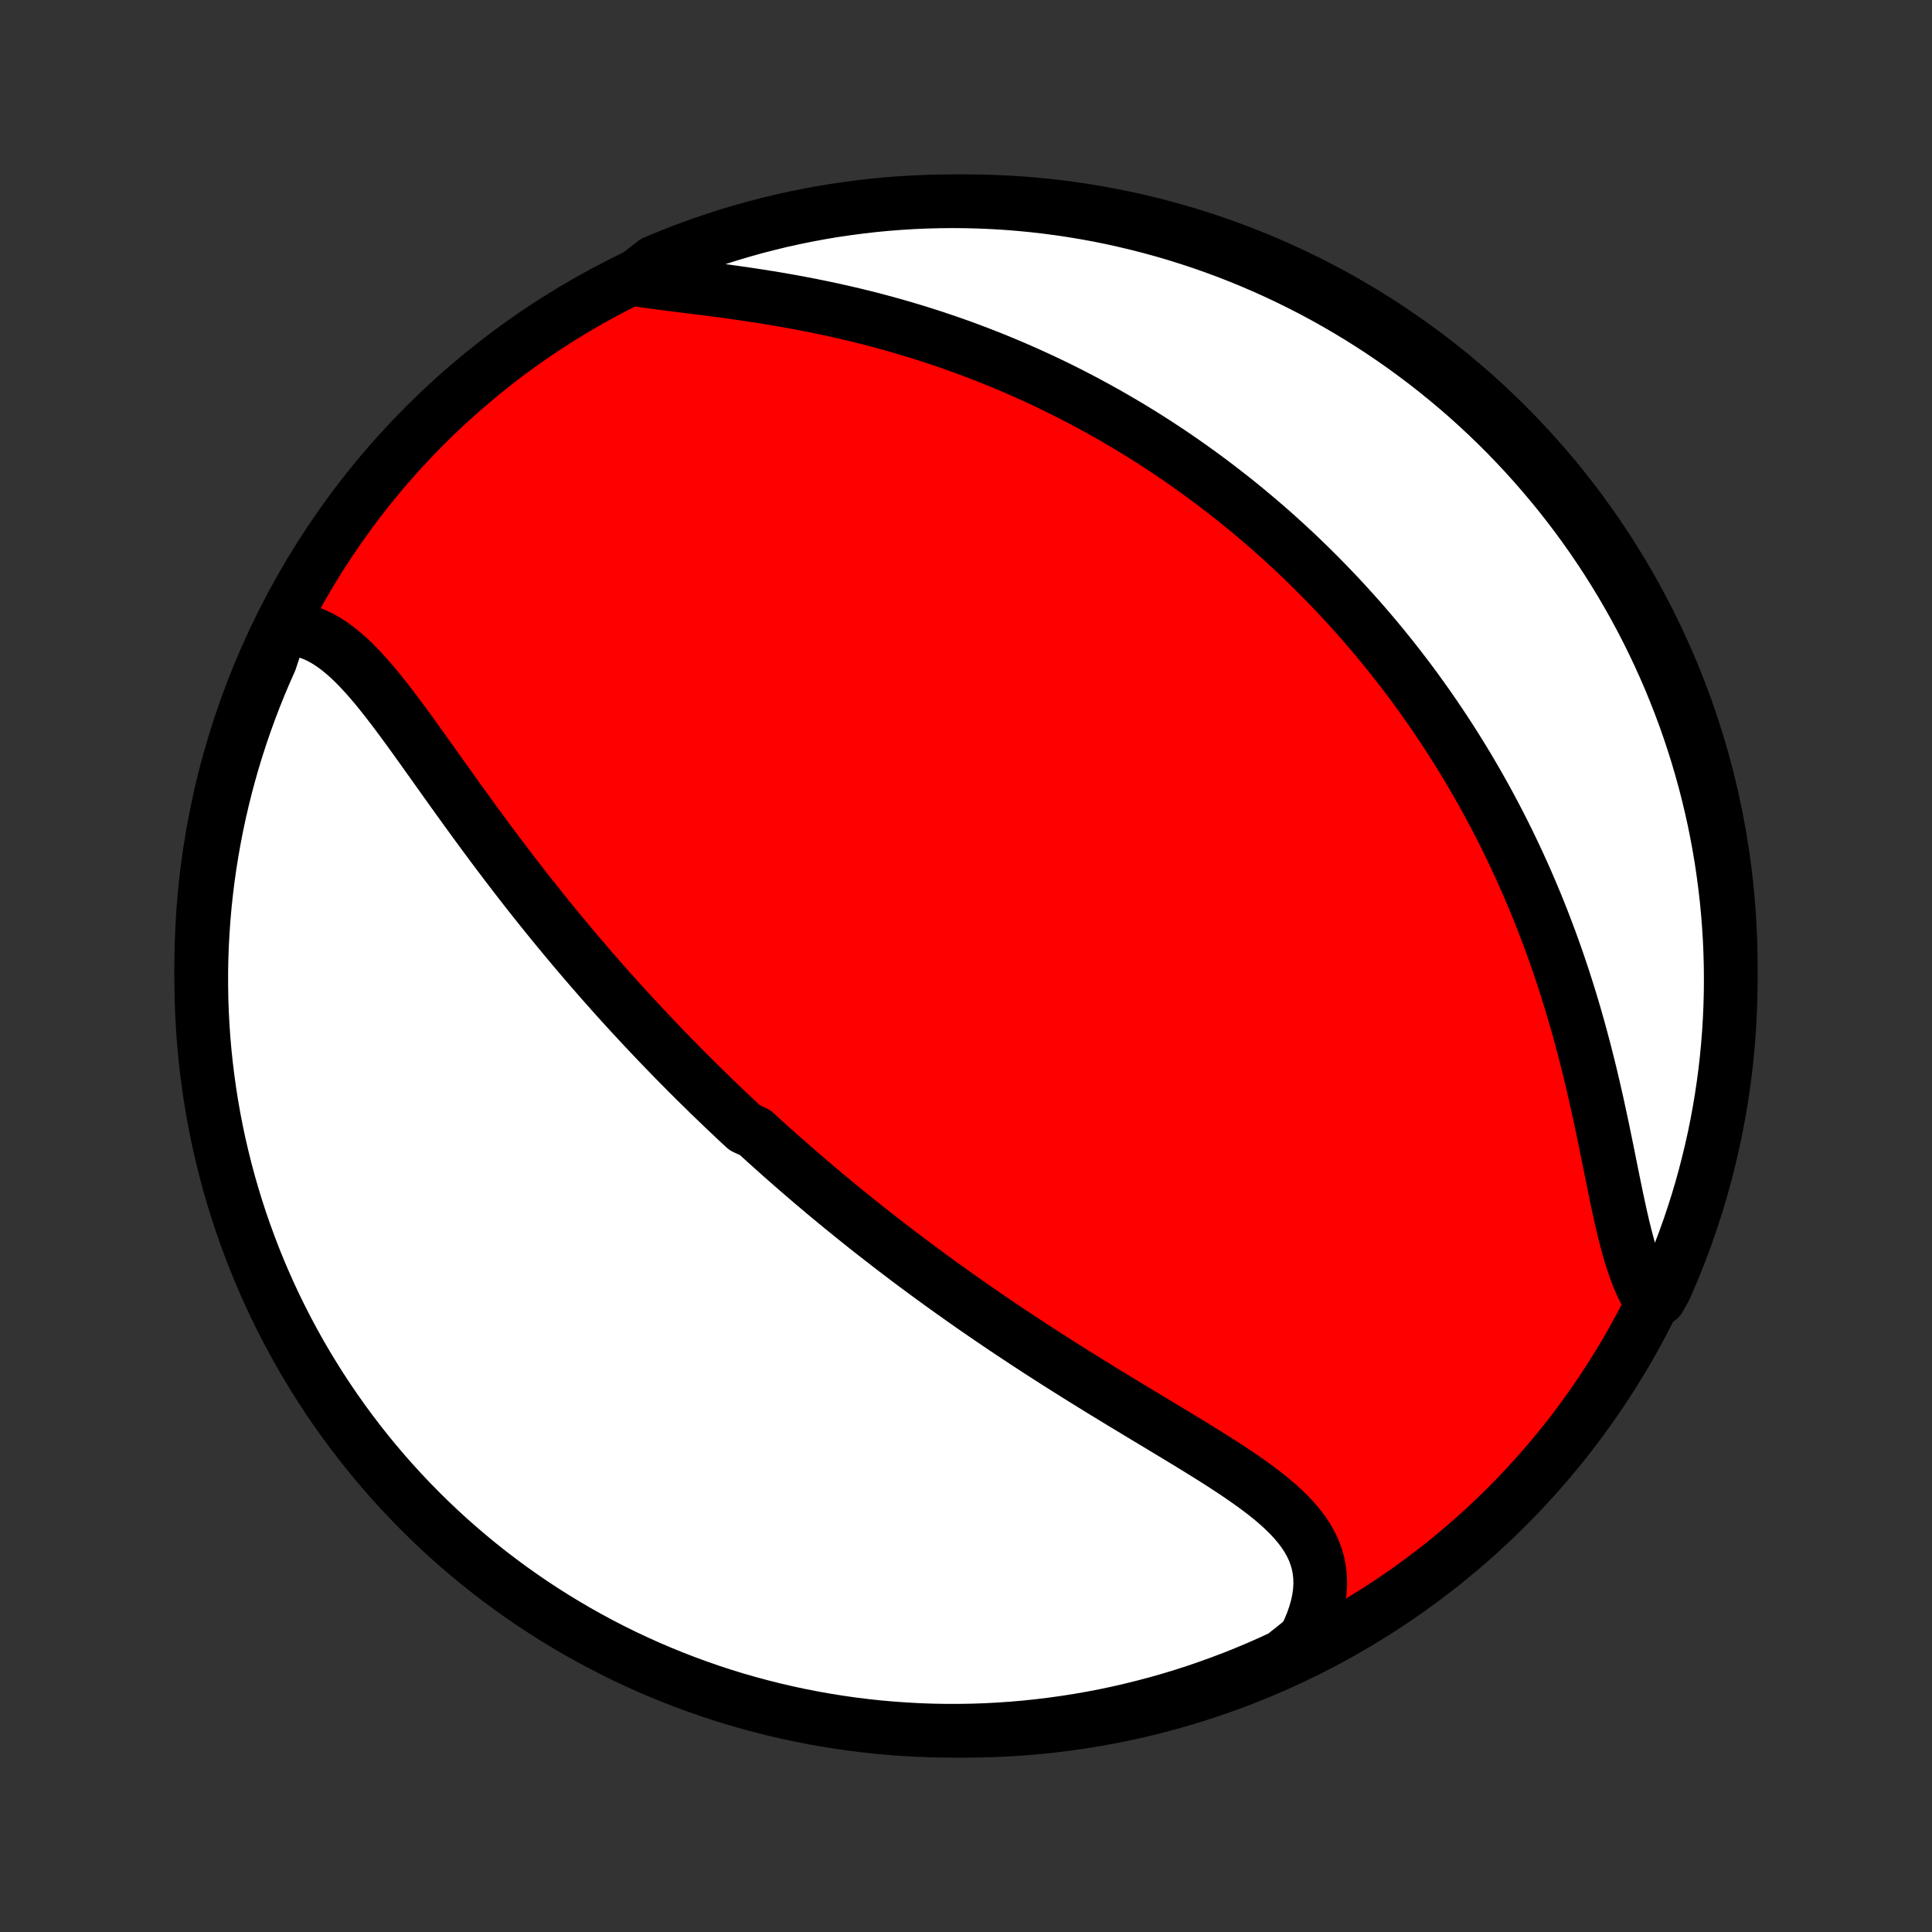 <?xml version="1.0" encoding="utf-8" standalone="no"?>
<!DOCTYPE svg PUBLIC "-//W3C//DTD SVG 1.1//EN"
  "http://www.w3.org/Graphics/SVG/1.1/DTD/svg11.dtd">
<!-- Created with matplotlib (http://matplotlib.org/) -->
<svg height="72pt" version="1.1" viewBox="0 0 72 72" width="72pt" xmlns="http://www.w3.org/2000/svg" xmlns:xlink="http://www.w3.org/1999/xlink">
 <rect x="0" y="0" width="72" height="72" fill="#333333" stroke="none"/>
 <defs>
  <style type="text/css">
*{stroke-linecap:butt;stroke-linejoin:round;}
  </style>
 </defs>
 <g id="figure_1">
  <g id="patch_1">
   <path d="
M0 72
L72 72
L72 0
L0 0
z
" style="fill:none;"/>
  </g>
  <g id="axes_1">
   <g id="PatchCollection_1">
    <defs>
     <path d="
M36 -7.5
C43.558 -7.5 50.808 -10.503 56.153 -15.848
C61.497 -21.192 64.5 -28.442 64.5 -36
C64.5 -43.558 61.497 -50.808 56.153 -56.153
C50.808 -61.497 43.558 -64.5 36 -64.5
C28.442 -64.5 21.192 -61.497 15.848 -56.153
C10.503 -50.808 7.5 -43.558 7.5 -36
C7.5 -28.442 10.503 -21.192 15.848 -15.848
C21.192 -10.503 28.442 -7.5 36 -7.5
z
" id="C0_0_a811fe30f3"/>
     <path d="
M10.47 -48.585
L10.728 -48.584
L10.98 -48.561
L11.227 -48.514
L11.468 -48.446
L11.703 -48.358
L11.932 -48.251
L12.157 -48.125
L12.377 -47.982
L12.593 -47.824
L12.805 -47.651
L13.014 -47.466
L13.219 -47.268
L13.422 -47.06
L13.623 -46.842
L13.822 -46.616
L14.019 -46.382
L14.214 -46.142
L14.409 -45.895
L14.603 -45.644
L14.796 -45.389
L14.989 -45.13
L15.181 -44.867
L15.373 -44.603
L15.565 -44.337
L15.757 -44.069
L15.948 -43.8
L16.14 -43.531
L16.332 -43.261
L16.524 -42.992
L16.716 -42.722
L16.908 -42.454
L17.1 -42.186
L17.293 -41.919
L17.485 -41.653
L17.677 -41.389
L17.87 -41.126
L18.062 -40.865
L18.255 -40.605
L18.447 -40.347
L18.64 -40.091
L18.832 -39.837
L19.024 -39.585
L19.216 -39.335
L19.408 -39.087
L19.6 -38.841
L19.792 -38.597
L19.984 -38.356
L20.175 -38.116
L20.366 -37.879
L20.557 -37.643
L20.748 -37.41
L20.939 -37.179
L21.129 -36.95
L21.319 -36.723
L21.509 -36.498
L21.699 -36.275
L21.888 -36.054
L22.078 -35.835
L22.267 -35.618
L22.456 -35.402
L22.645 -35.189
L22.833 -34.977
L23.022 -34.767
L23.21 -34.559
L23.398 -34.353
L23.587 -34.148
L23.775 -33.945
L23.963 -33.743
L24.151 -33.543
L24.339 -33.344
L24.527 -33.147
L24.715 -32.951
L24.903 -32.757
L25.091 -32.563
L25.279 -32.372
L25.468 -32.181
L25.656 -31.991
L25.845 -31.803
L26.034 -31.616
L26.224 -31.43
L26.413 -31.244
L26.603 -31.06
L26.794 -30.877
L26.984 -30.694
L27.175 -30.513
L27.367 -30.332
L27.559 -30.152
L27.752 -29.973
L28.139 -29.794
L28.333 -29.617
L28.528 -29.439
L28.724 -29.263
L28.921 -29.087
L29.118 -28.911
L29.317 -28.736
L29.516 -28.562
L29.716 -28.388
L29.917 -28.214
L30.119 -28.041
L30.323 -27.867
L30.527 -27.695
L30.732 -27.522
L30.939 -27.35
L31.147 -27.178
L31.356 -27.006
L31.567 -26.835
L31.779 -26.663
L31.992 -26.492
L32.207 -26.32
L32.423 -26.149
L32.641 -25.978
L32.861 -25.807
L33.082 -25.636
L33.304 -25.464
L33.529 -25.293
L33.755 -25.122
L33.983 -24.95
L34.213 -24.779
L34.445 -24.607
L34.679 -24.435
L34.915 -24.264
L35.153 -24.091
L35.393 -23.919
L35.635 -23.747
L35.879 -23.574
L36.125 -23.402
L36.373 -23.229
L36.624 -23.056
L36.877 -22.883
L37.132 -22.709
L37.389 -22.535
L37.649 -22.361
L37.911 -22.188
L38.175 -22.013
L38.441 -21.839
L38.709 -21.664
L38.98 -21.49
L39.253 -21.315
L39.528 -21.14
L39.805 -20.965
L40.084 -20.79
L40.365 -20.614
L40.648 -20.439
L40.933 -20.263
L41.219 -20.088
L41.507 -19.912
L41.796 -19.736
L42.086 -19.561
L42.377 -19.385
L42.669 -19.209
L42.962 -19.033
L43.255 -18.857
L43.547 -18.68
L43.84 -18.504
L44.131 -18.327
L44.422 -18.15
L44.711 -17.972
L44.998 -17.794
L45.282 -17.616
L45.563 -17.436
L45.84 -17.256
L46.113 -17.074
L46.38 -16.891
L46.642 -16.707
L46.897 -16.52
L47.144 -16.332
L47.382 -16.141
L47.61 -15.947
L47.828 -15.749
L48.034 -15.548
L48.227 -15.342
L48.405 -15.132
L48.568 -14.917
L48.715 -14.696
L48.844 -14.47
L48.955 -14.237
L49.046 -13.997
L49.117 -13.751
L49.167 -13.497
L49.195 -13.237
L49.202 -12.969
L49.186 -12.695
L49.148 -12.415
L49.087 -12.128
L49.004 -11.836
L48.9 -11.538
L48.773 -11.237
L48.626 -10.932
L48.248 -10.623
L47.797 -10.266
L47.343 -10.056
L46.885 -9.854
L46.423 -9.66
L45.959 -9.474
L45.491 -9.297
L45.021 -9.127
L44.548 -8.965
L44.072 -8.812
L43.594 -8.667
L43.113 -8.53
L42.63 -8.402
L42.146 -8.282
L41.659 -8.17
L41.171 -8.067
L40.681 -7.973
L40.189 -7.887
L39.697 -7.81
L39.203 -7.741
L38.708 -7.681
L38.213 -7.629
L37.716 -7.586
L37.22 -7.552
L36.722 -7.526
L36.225 -7.509
L35.728 -7.501
L35.23 -7.501
L34.733 -7.51
L34.237 -7.528
L33.74 -7.555
L33.245 -7.59
L32.75 -7.633
L32.257 -7.686
L31.764 -7.747
L31.273 -7.817
L30.783 -7.895
L30.295 -7.982
L29.808 -8.077
L29.324 -8.181
L28.841 -8.293
L28.361 -8.414
L27.883 -8.543
L27.407 -8.68
L26.934 -8.826
L26.464 -8.98
L25.997 -9.143
L25.533 -9.313
L25.072 -9.492
L24.614 -9.678
L24.16 -9.873
L23.709 -10.076
L23.262 -10.286
L22.819 -10.505
L22.38 -10.731
L21.945 -10.965
L21.515 -11.206
L21.089 -11.456
L20.667 -11.712
L20.25 -11.976
L19.838 -12.247
L19.431 -12.526
L19.029 -12.811
L18.632 -13.104
L18.24 -13.404
L17.854 -13.71
L17.473 -14.024
L17.098 -14.344
L16.728 -14.67
L16.365 -15.004
L16.007 -15.343
L15.656 -15.689
L15.311 -16.041
L14.972 -16.399
L14.639 -16.763
L14.313 -17.133
L13.994 -17.509
L13.681 -17.89
L13.375 -18.277
L13.076 -18.669
L12.784 -19.067
L12.499 -19.469
L12.221 -19.877
L11.951 -20.289
L11.688 -20.707
L11.432 -21.129
L11.183 -21.555
L10.943 -21.986
L10.709 -22.422
L10.484 -22.861
L10.266 -23.304
L10.056 -23.752
L9.854 -24.203
L9.66 -24.657
L9.474 -25.115
L9.297 -25.577
L9.127 -26.041
L8.965 -26.509
L8.812 -26.979
L8.667 -27.452
L8.53 -27.928
L8.402 -28.406
L8.282 -28.887
L8.17 -29.37
L8.067 -29.854
L7.973 -30.341
L7.887 -30.829
L7.81 -31.319
L7.741 -31.811
L7.681 -32.303
L7.629 -32.797
L7.586 -33.292
L7.552 -33.787
L7.526 -34.284
L7.509 -34.78
L7.501 -35.278
L7.501 -35.775
L7.51 -36.272
L7.528 -36.77
L7.555 -37.267
L7.59 -37.763
L7.633 -38.26
L7.686 -38.755
L7.747 -39.25
L7.817 -39.743
L7.895 -40.236
L7.982 -40.727
L8.077 -41.217
L8.181 -41.705
L8.293 -42.191
L8.414 -42.676
L8.543 -43.159
L8.68 -43.639
L8.826 -44.117
L8.98 -44.593
L9.143 -45.066
L9.313 -45.536
L9.492 -46.003
L9.678 -46.467
L9.873 -46.928
L10.076 -47.386
z
" id="C0_1_ae4828c9fe"/>
     <path d="
M23.584 -61.599
L23.942 -61.547
L24.309 -61.496
L24.683 -61.447
L25.064 -61.399
L25.45 -61.351
L25.841 -61.302
L26.236 -61.252
L26.634 -61.201
L27.034 -61.148
L27.436 -61.092
L27.84 -61.034
L28.243 -60.973
L28.647 -60.909
L29.05 -60.842
L29.452 -60.771
L29.852 -60.697
L30.251 -60.62
L30.648 -60.539
L31.043 -60.455
L31.435 -60.367
L31.824 -60.276
L32.21 -60.182
L32.593 -60.084
L32.973 -59.982
L33.349 -59.878
L33.721 -59.77
L34.09 -59.659
L34.455 -59.545
L34.816 -59.429
L35.173 -59.309
L35.527 -59.187
L35.876 -59.062
L36.221 -58.934
L36.562 -58.804
L36.9 -58.672
L37.233 -58.537
L37.562 -58.4
L37.888 -58.261
L38.209 -58.119
L38.527 -57.976
L38.841 -57.831
L39.151 -57.684
L39.457 -57.535
L39.76 -57.384
L40.059 -57.231
L40.354 -57.077
L40.646 -56.921
L40.934 -56.764
L41.219 -56.605
L41.501 -56.444
L41.779 -56.282
L42.055 -56.119
L42.327 -55.954
L42.596 -55.788
L42.862 -55.62
L43.125 -55.451
L43.385 -55.281
L43.642 -55.109
L43.897 -54.936
L44.148 -54.762
L44.398 -54.586
L44.644 -54.409
L44.888 -54.231
L45.13 -54.052
L45.369 -53.871
L45.606 -53.688
L45.841 -53.505
L46.074 -53.32
L46.304 -53.134
L46.532 -52.946
L46.758 -52.757
L46.982 -52.567
L47.204 -52.375
L47.425 -52.182
L47.643 -51.987
L47.86 -51.791
L48.074 -51.593
L48.288 -51.394
L48.499 -51.193
L48.709 -50.99
L48.917 -50.786
L49.123 -50.58
L49.328 -50.373
L49.532 -50.163
L49.734 -49.952
L49.935 -49.739
L50.134 -49.524
L50.332 -49.307
L50.529 -49.088
L50.724 -48.867
L50.918 -48.644
L51.11 -48.419
L51.302 -48.192
L51.492 -47.962
L51.681 -47.73
L51.869 -47.496
L52.055 -47.259
L52.241 -47.02
L52.425 -46.779
L52.608 -46.535
L52.79 -46.288
L52.97 -46.038
L53.15 -45.786
L53.328 -45.531
L53.505 -45.273
L53.681 -45.012
L53.856 -44.748
L54.03 -44.481
L54.202 -44.211
L54.373 -43.938
L54.543 -43.661
L54.712 -43.382
L54.879 -43.098
L55.045 -42.812
L55.209 -42.522
L55.373 -42.228
L55.534 -41.931
L55.694 -41.63
L55.853 -41.325
L56.01 -41.017
L56.166 -40.705
L56.319 -40.389
L56.471 -40.069
L56.621 -39.745
L56.77 -39.417
L56.916 -39.086
L57.06 -38.75
L57.203 -38.411
L57.343 -38.067
L57.481 -37.72
L57.616 -37.368
L57.75 -37.013
L57.881 -36.654
L58.009 -36.291
L58.135 -35.925
L58.258 -35.555
L58.378 -35.182
L58.496 -34.805
L58.611 -34.425
L58.723 -34.042
L58.832 -33.656
L58.938 -33.267
L59.042 -32.876
L59.142 -32.483
L59.24 -32.089
L59.335 -31.692
L59.427 -31.295
L59.517 -30.897
L59.604 -30.499
L59.689 -30.102
L59.772 -29.705
L59.853 -29.309
L59.933 -28.916
L60.011 -28.526
L60.089 -28.139
L60.167 -27.756
L60.245 -27.379
L60.324 -27.008
L60.404 -26.643
L60.486 -26.287
L60.572 -25.94
L60.661 -25.603
L60.754 -25.276
L60.853 -24.962
L60.958 -24.661
L61.069 -24.374
L61.188 -24.102
L61.315 -23.845
L61.837 -23.605
L62.043 -23.971
L62.241 -24.423
L62.431 -24.88
L62.613 -25.339
L62.787 -25.802
L62.953 -26.268
L63.11 -26.737
L63.26 -27.209
L63.401 -27.683
L63.533 -28.16
L63.657 -28.64
L63.773 -29.122
L63.881 -29.605
L63.98 -30.091
L64.07 -30.578
L64.152 -31.068
L64.225 -31.558
L64.29 -32.05
L64.346 -32.543
L64.393 -33.038
L64.432 -33.533
L64.462 -34.029
L64.483 -34.525
L64.496 -35.022
L64.5 -35.519
L64.495 -36.017
L64.482 -36.514
L64.46 -37.011
L64.429 -37.508
L64.39 -38.005
L64.342 -38.501
L64.285 -38.996
L64.22 -39.49
L64.147 -39.983
L64.064 -40.475
L63.973 -40.966
L63.874 -41.455
L63.766 -41.942
L63.649 -42.428
L63.525 -42.911
L63.391 -43.393
L63.25 -43.872
L63.1 -44.349
L62.942 -44.823
L62.776 -45.295
L62.601 -45.763
L62.418 -46.229
L62.228 -46.692
L62.029 -47.151
L61.823 -47.607
L61.608 -48.06
L61.386 -48.509
L61.156 -48.954
L60.919 -49.395
L60.673 -49.832
L60.421 -50.265
L60.16 -50.693
L59.893 -51.117
L59.618 -51.536
L59.336 -51.951
L59.047 -52.361
L58.751 -52.766
L58.448 -53.165
L58.138 -53.56
L57.821 -53.949
L57.498 -54.332
L57.168 -54.71
L56.832 -55.083
L56.489 -55.449
L56.141 -55.81
L55.786 -56.164
L55.425 -56.513
L55.058 -56.855
L54.685 -57.191
L54.306 -57.52
L53.922 -57.843
L53.533 -58.159
L53.138 -58.469
L52.738 -58.771
L52.333 -59.067
L51.923 -59.355
L51.508 -59.637
L51.088 -59.911
L50.664 -60.178
L50.235 -60.438
L49.802 -60.69
L49.365 -60.935
L48.924 -61.172
L48.478 -61.401
L48.029 -61.623
L47.577 -61.837
L47.12 -62.043
L46.661 -62.241
L46.198 -62.431
L45.732 -62.613
L45.263 -62.787
L44.791 -62.953
L44.316 -63.11
L43.84 -63.26
L43.36 -63.401
L42.878 -63.533
L42.395 -63.657
L41.909 -63.773
L41.422 -63.881
L40.932 -63.98
L40.442 -64.07
L39.95 -64.152
L39.457 -64.225
L38.962 -64.29
L38.467 -64.346
L37.971 -64.393
L37.475 -64.432
L36.978 -64.462
L36.481 -64.483
L35.983 -64.496
L35.486 -64.5
L34.989 -64.495
L34.492 -64.482
L33.995 -64.46
L33.499 -64.429
L33.004 -64.39
L32.51 -64.342
L32.017 -64.285
L31.525 -64.22
L31.034 -64.147
L30.545 -64.064
L30.058 -63.973
L29.573 -63.874
L29.089 -63.766
L28.607 -63.649
L28.128 -63.525
L27.651 -63.391
L27.177 -63.25
L26.705 -63.1
L26.237 -62.942
L25.771 -62.776
L25.308 -62.601
L24.849 -62.418
L24.393 -62.228
z
" id="C0_2_abaad3c4b6"/>
    </defs>
    <g clip-path="url(#p1bffca34e9)">
     <use style="fill:#ff0000;stroke:#000000;stroke-width:2.0;" x="0.0" xlink:href="#C0_0_a811fe30f3" y="72.0"/>
    </g>
    <g clip-path="url(#p1bffca34e9)">
     <use style="fill:#ffffff;stroke:#000000;stroke-width:2.0;" x="0.0" xlink:href="#C0_1_ae4828c9fe" y="72.0"/>
    </g>
    <g clip-path="url(#p1bffca34e9)">
     <use style="fill:#ffffff;stroke:#000000;stroke-width:2.0;" x="0.0" xlink:href="#C0_2_abaad3c4b6" y="72.0"/>
    </g>
   </g>
  </g>
 </g>
 <defs>
  <clipPath id="p1bffca34e9">
   <rect height="72.0" width="72.0" x="0.0" y="0.0"/>
  </clipPath>
 </defs>
</svg>

